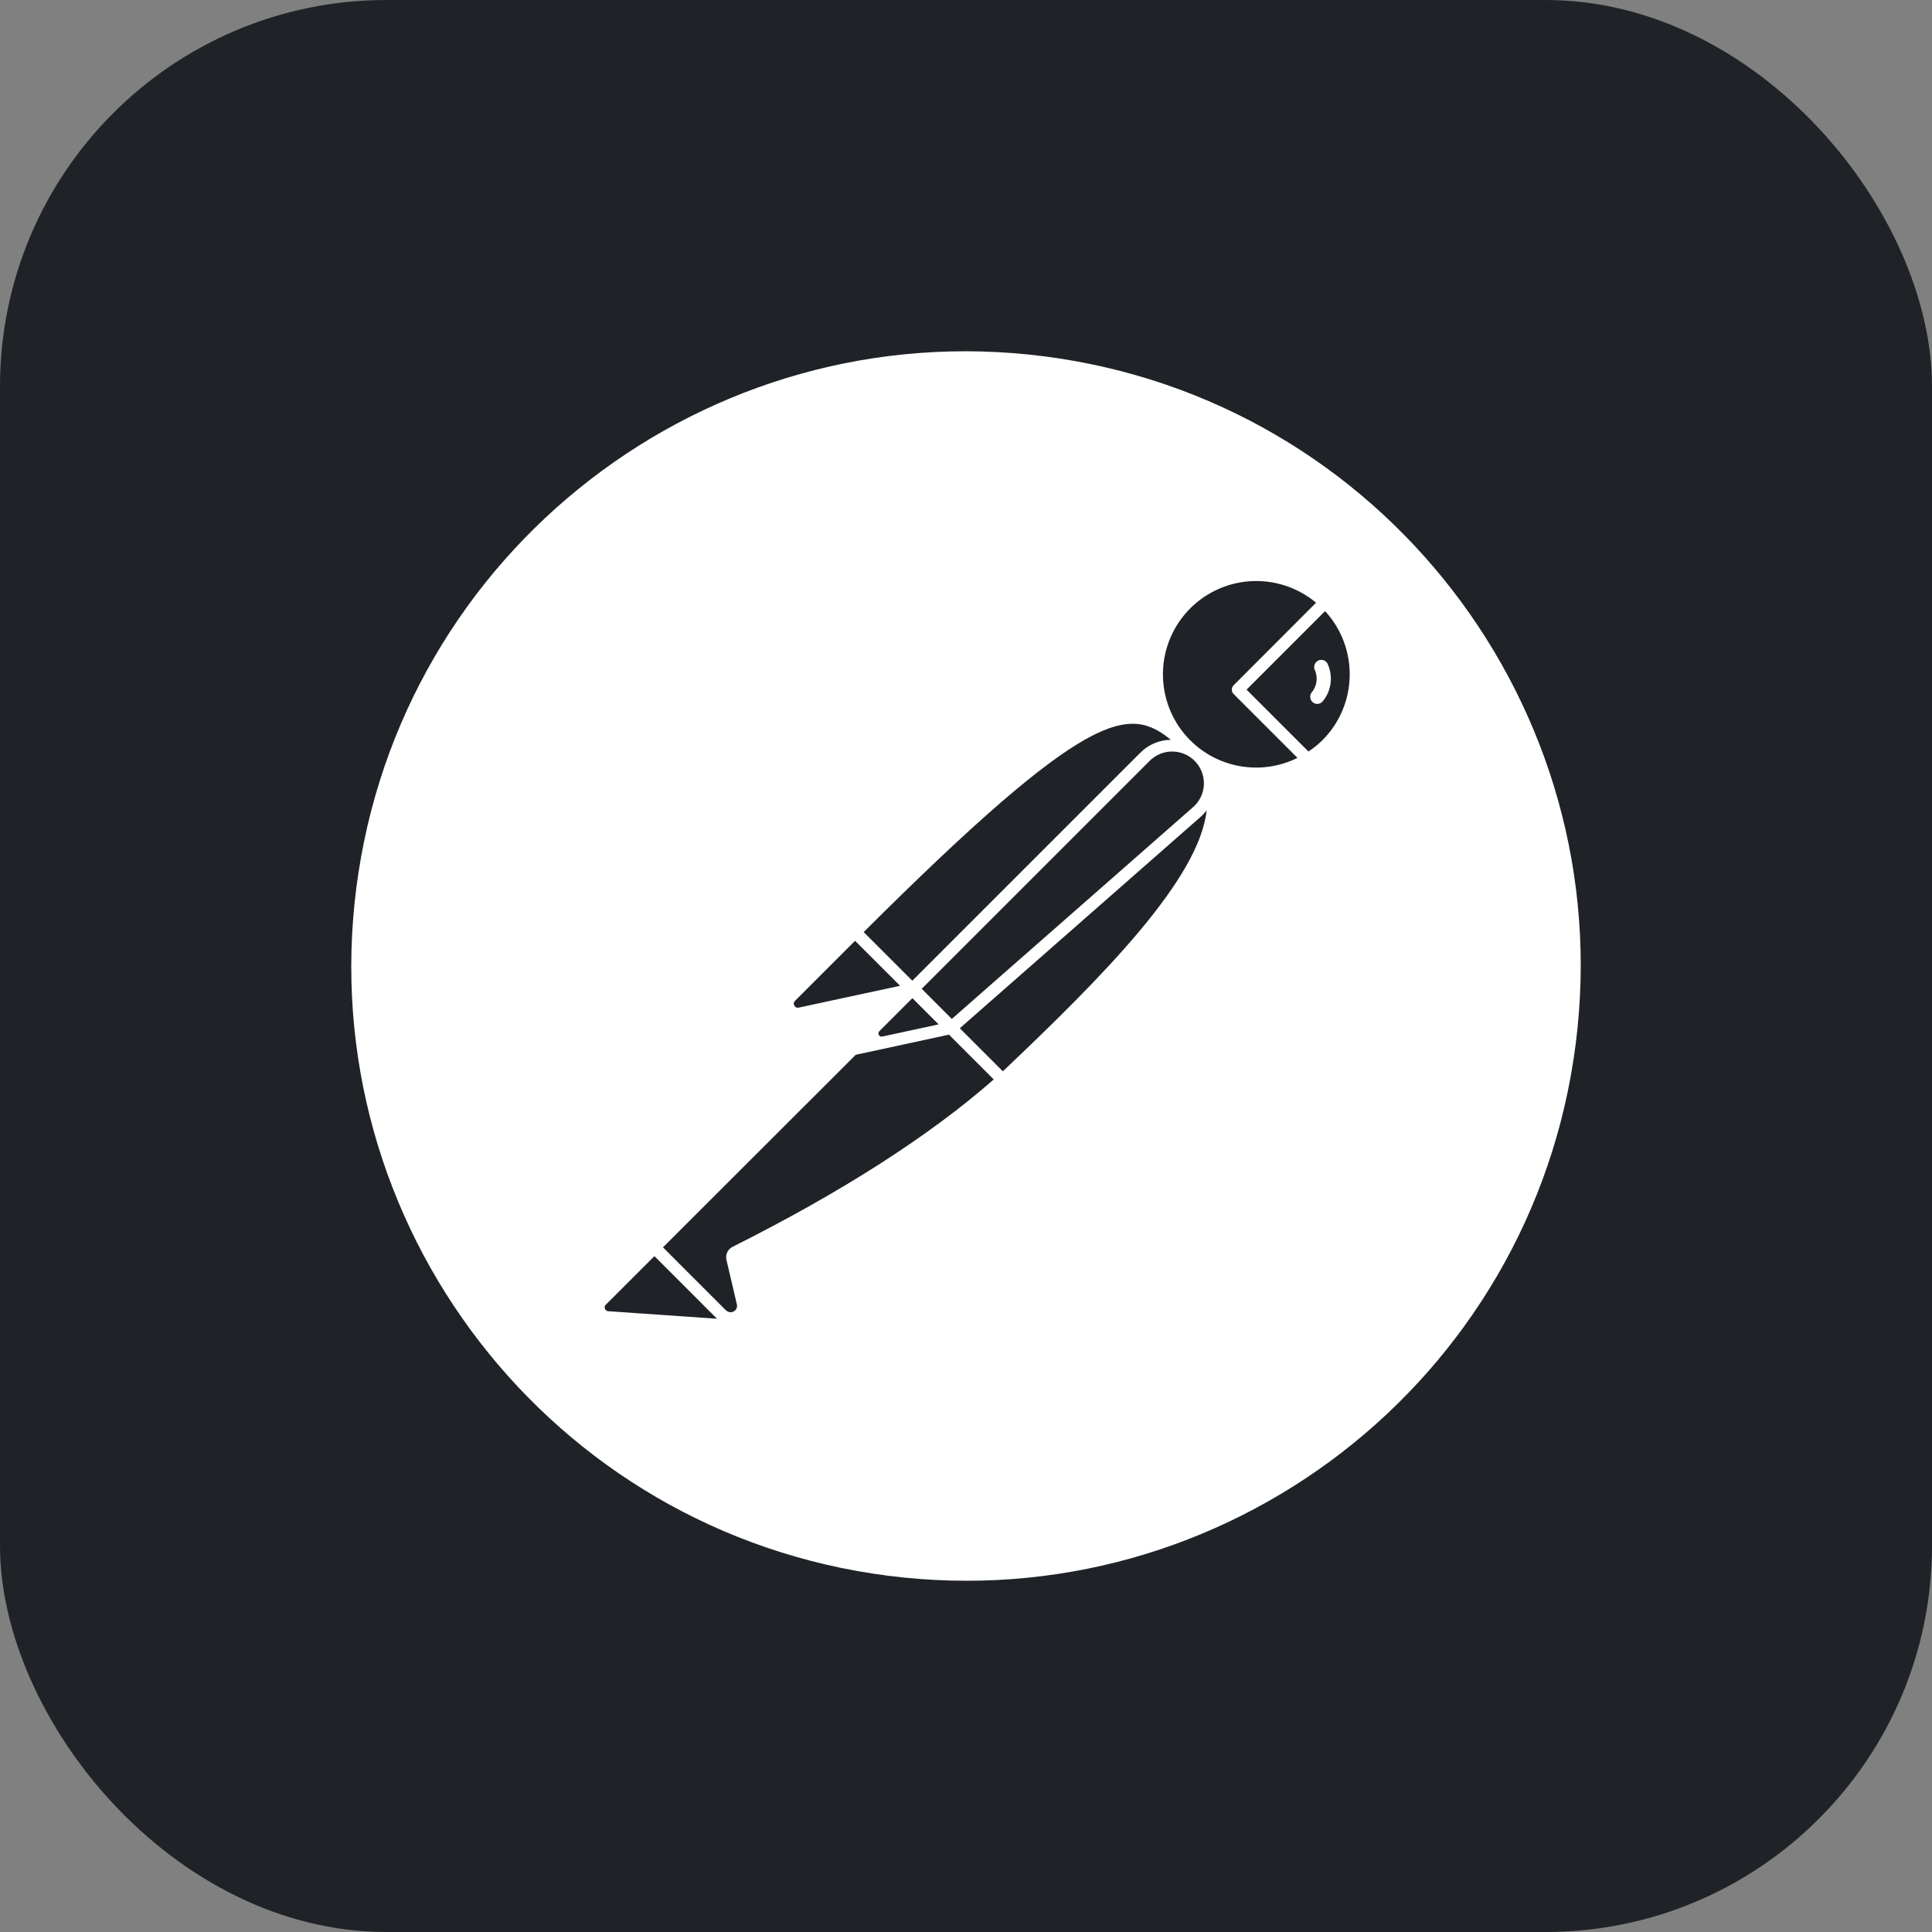 <svg width="50" height="50" viewBox="0 0 50 50" fill="none" xmlns="http://www.w3.org/2000/svg">
<rect x="0" y="0" width="50" height="50" fill="#808080" stroke="none"/>
<rect width="50" height="50" rx="10" fill="#1F2328"/>
<path d="M27.025 9.222C18.312 8.104 10.34 14.261 9.222 22.976C8.104 31.689 14.26 39.66 22.975 40.779C31.689 41.897 39.663 35.74 40.778 27.025C41.897 18.312 35.741 10.341 27.025 9.222ZM30.301 19.146C30.006 19.15 29.724 19.268 29.515 19.477L23.611 25.381L23.204 24.974L22.352 24.122C28.171 18.32 29.219 18.264 30.301 19.146ZM23.854 25.59L29.74 19.704C29.817 19.623 29.91 19.559 30.013 19.515C30.116 19.471 30.227 19.449 30.339 19.449C30.45 19.45 30.561 19.473 30.663 19.517C30.766 19.562 30.858 19.627 30.935 19.709C31.011 19.79 31.07 19.887 31.108 19.992C31.146 20.097 31.163 20.209 31.156 20.32C31.149 20.432 31.12 20.541 31.069 20.641C31.019 20.741 30.949 20.829 30.863 20.901L24.633 26.37L23.854 25.59ZM24.291 26.511L22.833 26.826C22.815 26.83 22.797 26.828 22.781 26.82C22.765 26.813 22.752 26.8 22.744 26.784C22.735 26.768 22.732 26.751 22.734 26.733C22.736 26.715 22.745 26.699 22.757 26.687L23.612 25.832L24.291 26.511ZM20.575 25.902L22.129 24.348L23.294 25.512L20.67 26.077C20.648 26.083 20.625 26.081 20.605 26.071C20.584 26.062 20.568 26.046 20.558 26.025C20.545 26.006 20.54 25.983 20.544 25.96C20.547 25.938 20.558 25.917 20.575 25.902ZM15.741 33.934C15.728 33.933 15.715 33.929 15.703 33.923C15.691 33.917 15.681 33.908 15.672 33.898C15.664 33.888 15.657 33.876 15.653 33.863C15.65 33.85 15.648 33.837 15.649 33.824C15.652 33.801 15.662 33.779 15.679 33.763H15.681L16.936 32.509L18.556 34.129L15.741 33.934ZM18.956 32.269C18.896 32.3 18.848 32.35 18.82 32.412C18.792 32.473 18.785 32.542 18.801 32.608L19.07 33.755C19.079 33.79 19.076 33.827 19.061 33.861C19.047 33.894 19.021 33.922 18.99 33.939C18.958 33.957 18.921 33.964 18.885 33.958C18.849 33.953 18.816 33.936 18.79 33.91H18.786L17.548 32.672L17.158 32.281L22.146 27.298L24.559 26.777L25.718 27.936C24.054 29.397 21.779 30.854 18.956 32.269ZM25.955 27.724H25.953L24.84 26.611L31.07 21.142C31.128 21.091 31.181 21.035 31.228 20.974C31.032 22.757 28.538 25.276 25.955 27.724ZM30.804 19.159L30.8 19.156C30.361 18.716 30.11 18.123 30.097 17.502C30.084 16.881 30.311 16.279 30.731 15.82C31.151 15.362 31.731 15.083 32.351 15.042C32.971 15.001 33.583 15.2 34.06 15.598L31.925 17.736C31.91 17.751 31.899 17.768 31.891 17.788C31.883 17.807 31.879 17.828 31.879 17.848C31.879 17.869 31.883 17.89 31.891 17.909C31.899 17.928 31.91 17.946 31.925 17.96L33.579 19.614C33.127 19.838 32.616 19.915 32.118 19.833C31.62 19.752 31.16 19.516 30.804 19.159ZM34.222 19.159C34.112 19.267 33.992 19.364 33.862 19.448L32.261 17.848L34.293 15.815C35.17 16.77 35.138 18.244 34.222 19.159ZM34.089 17.112C34.057 17.135 34.033 17.167 34.021 17.205C34.008 17.242 34.007 17.282 34.019 17.32C34.066 17.416 34.084 17.523 34.072 17.629C34.059 17.735 34.017 17.835 33.949 17.917C33.933 17.936 33.922 17.958 33.915 17.981C33.909 18.005 33.907 18.029 33.91 18.054C33.912 18.078 33.92 18.101 33.932 18.123C33.944 18.144 33.96 18.163 33.979 18.178C34.011 18.203 34.05 18.217 34.09 18.218C34.117 18.217 34.144 18.211 34.168 18.2C34.192 18.188 34.214 18.172 34.231 18.151C34.345 18.015 34.416 17.848 34.437 17.671C34.457 17.494 34.426 17.315 34.346 17.156C34.332 17.136 34.315 17.119 34.294 17.106C34.274 17.093 34.251 17.084 34.227 17.08C34.203 17.076 34.178 17.076 34.155 17.082C34.131 17.087 34.109 17.098 34.089 17.112Z" fill="white"/>
</svg>
